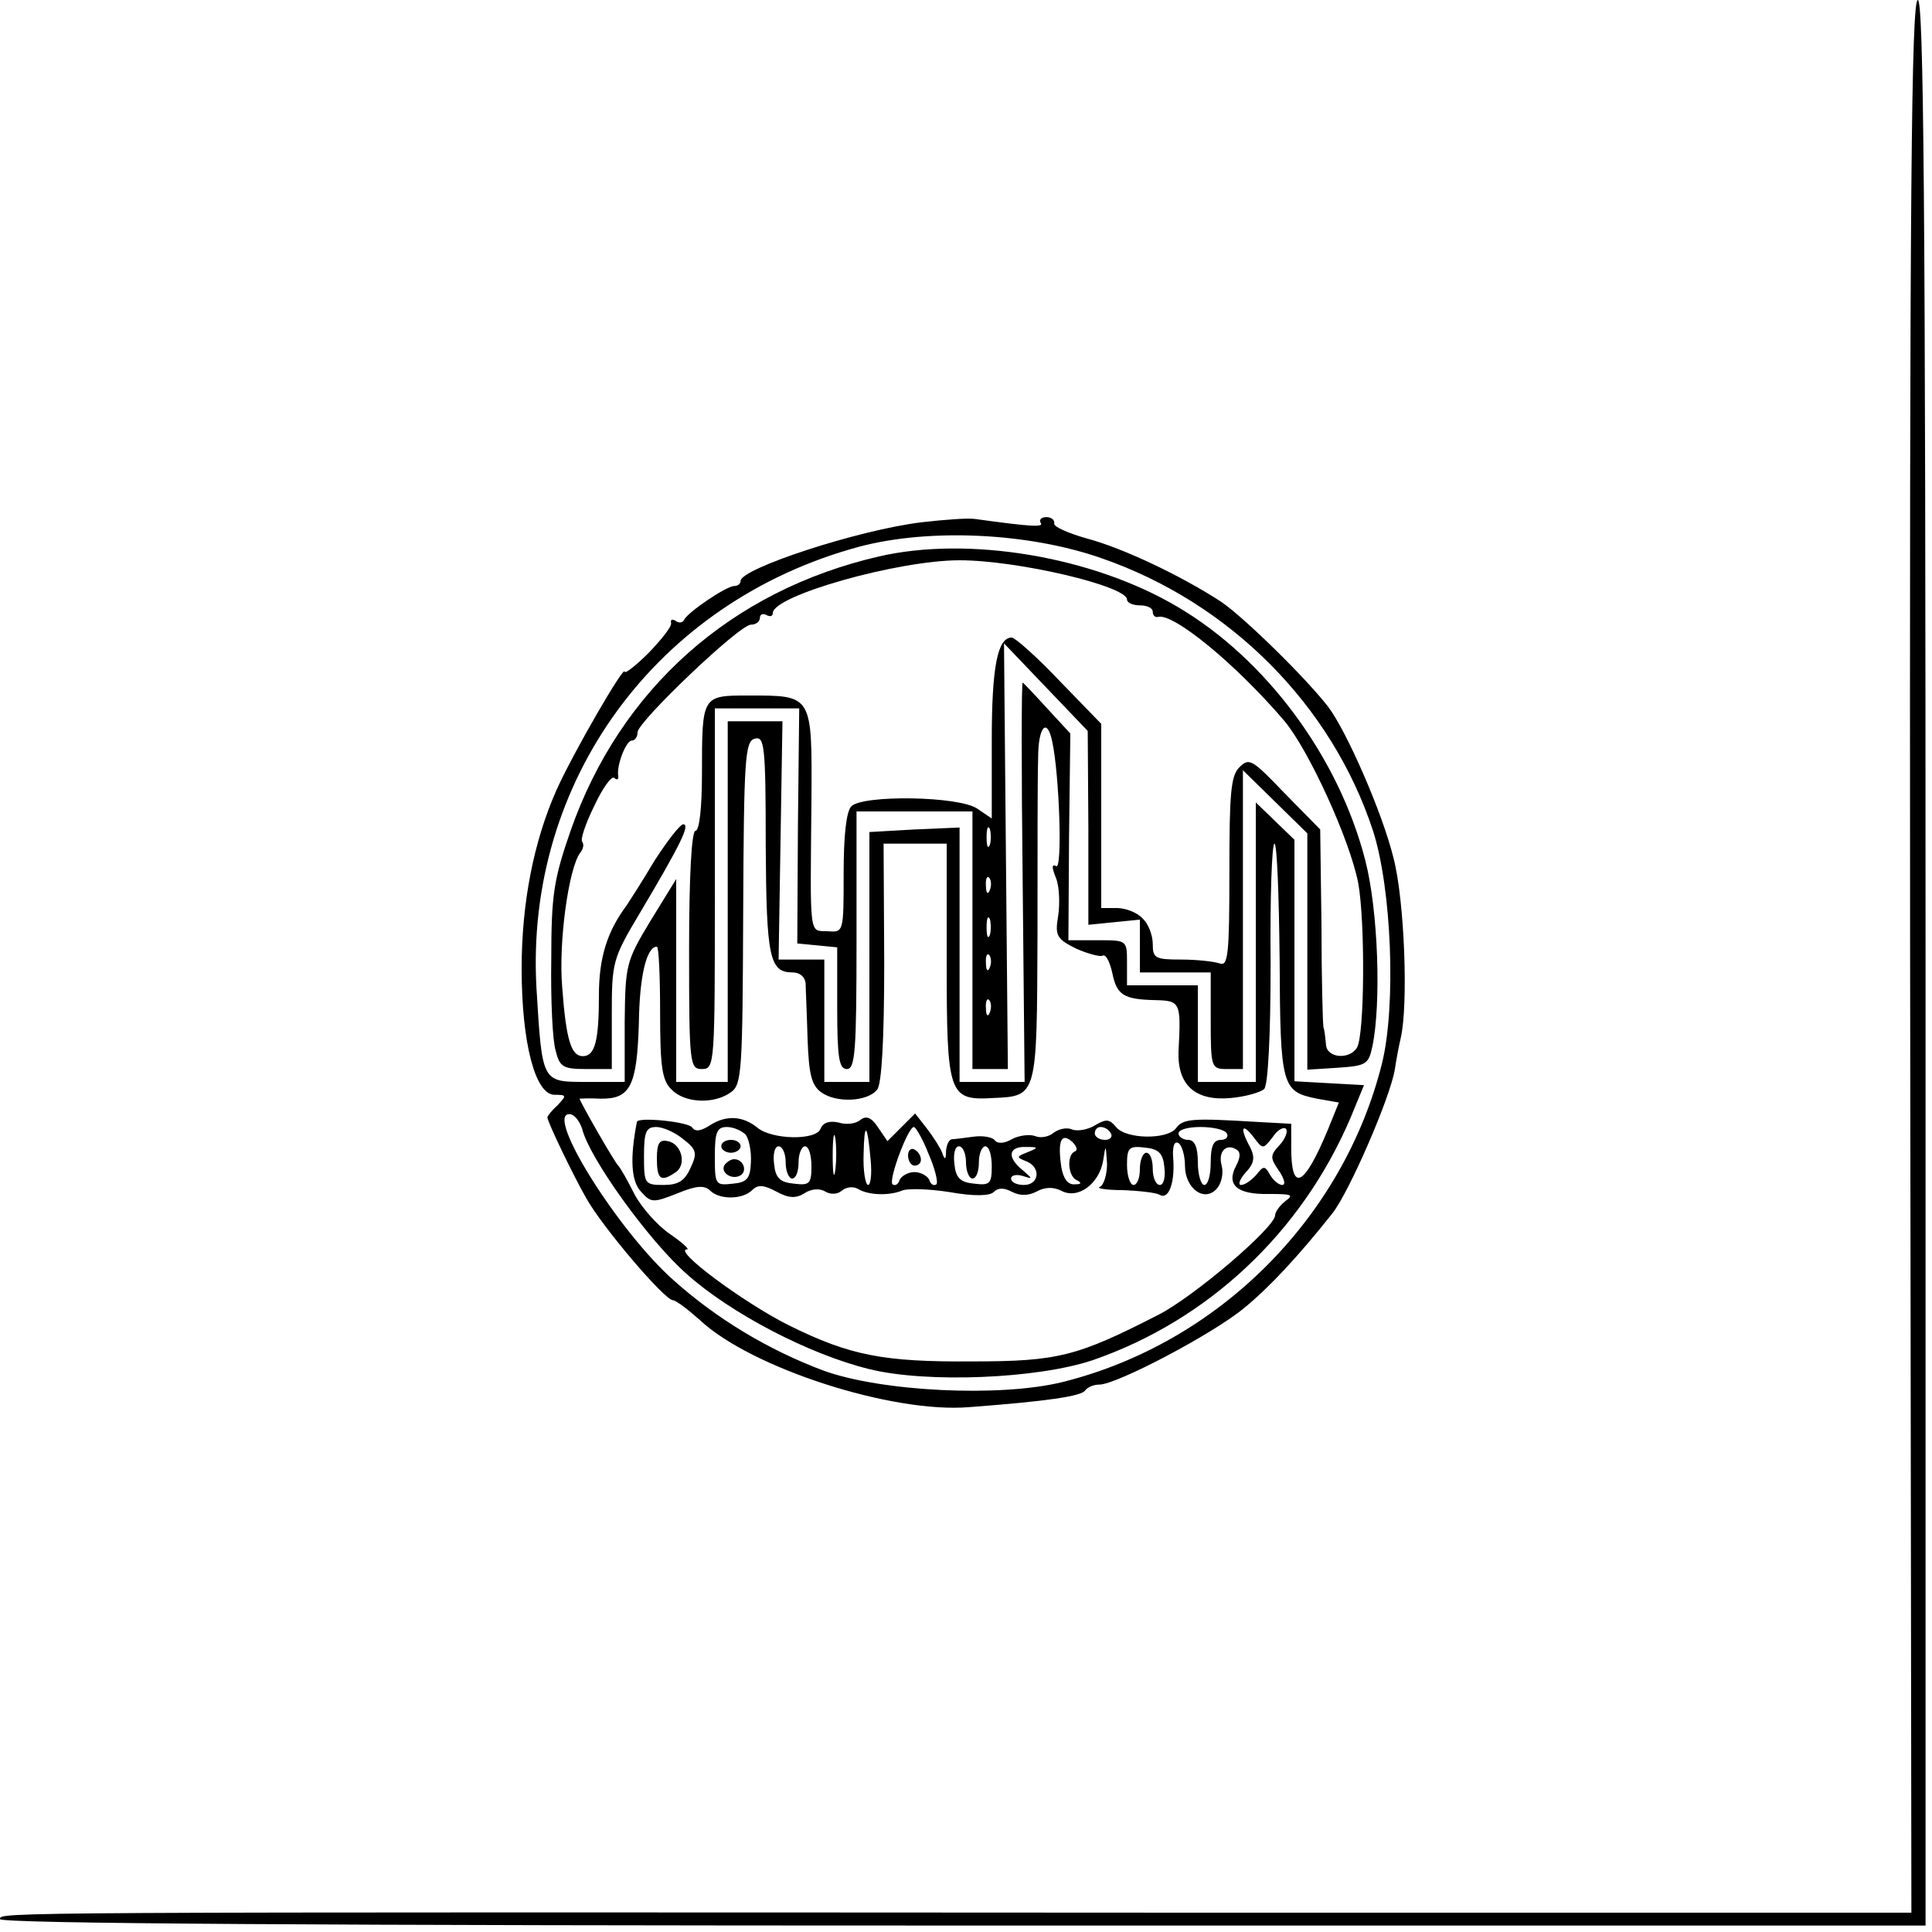 <?xml version="1.0" standalone="no"?>
<!DOCTYPE svg PUBLIC "-//W3C//DTD SVG 20010904//EN"
 "http://www.w3.org/TR/2001/REC-SVG-20010904/DTD/svg10.dtd">
<svg version="1.0" xmlns="http://www.w3.org/2000/svg"
 width="300pt" height="300pt" viewBox="0 0 300 300"
 preserveAspectRatio="xMidYMid meet">
<g transform="translate(0,300) scale(0.1,-0.1)"
fill="#000000" stroke="none">
<path d="M2966 1515 l2 -1485 -1112 0 c-1876 1 -1856 1 -1856 -10 0 -7 505
-10 1495 -10 l1495 0 0 1495 c0 1189 -3 1495 -12 1495 -10 0 -13 -303 -12
-1485z"/>
<path d="M1431 2189 c-99 -12 -281 -72 -281 -91 0 -5 -5 -8 -10 -8 -12 0 -73
-41 -78 -53 -2 -4 -8 -5 -13 -1 -5 3 -8 2 -7 -3 2 -5 -14 -25 -34 -46 -21 -21
-38 -34 -38 -30 0 12 -80 -126 -106 -184 -35 -79 -54 -174 -54 -277 0 -115 21
-196 51 -196 19 0 19 -1 5 -16 -9 -8 -16 -17 -16 -19 0 -7 40 -90 60 -125 25
-45 122 -159 135 -159 6 -1 24 -15 42 -31 79 -74 298 -145 418 -135 120 9 175
17 180 26 4 5 13 9 22 9 27 0 177 79 225 119 38 31 84 80 137 147 26 33 90
180 97 224 2 14 6 35 9 48 12 51 6 213 -11 279 -17 70 -73 198 -102 236 -36
46 -129 137 -165 162 -61 40 -153 84 -210 99 -28 8 -51 18 -50 23 1 5 -4 10
-12 10 -8 0 -12 -4 -9 -9 5 -7 -14 -6 -101 6 -11 2 -49 -1 -84 -5z m280 -56
c199 -69 357 -228 421 -423 29 -90 36 -272 14 -361 -60 -241 -255 -435 -496
-495 -97 -24 -282 -15 -372 18 -85 32 -165 80 -232 140 -85 75 -200 258 -162
258 8 0 16 -11 20 -23 11 -45 103 -173 162 -225 68 -61 190 -125 284 -148 89
-22 261 -15 347 14 179 62 324 198 400 376 l21 51 -54 3 -54 3 0 188 0 187
-30 29 -30 29 0 -217 0 -217 -45 0 -45 0 0 75 0 75 -55 0 -55 0 0 35 c0 35 0
35 -45 35 l-46 0 1 160 2 161 -36 39 c-20 22 -37 40 -38 40 -2 0 -2 -139 0
-310 l3 -310 -51 0 -50 0 0 198 0 197 -70 -3 -70 -4 0 -194 0 -194 -35 0 -35
0 0 95 0 95 -35 0 -36 0 3 185 3 185 -42 0 -43 0 0 -280 0 -280 -40 0 -40 0 0
158 0 157 -40 -65 c-38 -63 -39 -68 -40 -157 l0 -93 -59 0 c-70 0 -69 -2 -78
146 -18 320 186 600 501 685 109 29 263 22 377 -18z m-77 -285 c11 -51 16
-199 6 -193 -7 4 -7 -2 0 -19 5 -13 6 -40 3 -59 -5 -30 -2 -35 28 -50 18 -8
37 -13 41 -11 5 3 11 -9 15 -26 7 -35 17 -42 68 -43 38 -1 39 -4 35 -79 -2
-53 26 -78 81 -73 23 2 47 9 52 14 6 6 10 82 10 196 -1 102 2 185 6 185 4 0 7
-81 8 -180 1 -197 3 -205 58 -216 l34 -6 -17 -42 c-37 -89 -57 -99 -57 -28 l0
37 -55 3 c-99 6 -113 5 -124 -10 -14 -18 -78 -17 -93 2 -10 12 -15 13 -32 3
-11 -7 -27 -10 -36 -7 -8 4 -21 1 -29 -5 -7 -6 -20 -9 -29 -5 -8 3 -25 1 -36
-5 -12 -7 -22 -7 -26 -2 -3 5 -18 8 -33 6 -15 -2 -30 -4 -34 -4 -5 -1 -8 -9
-9 -18 0 -14 -2 -15 -6 -3 -3 8 -14 25 -24 38 l-18 23 -21 -21 -22 -22 -15 22
c-10 15 -18 18 -27 11 -7 -6 -22 -8 -34 -4 -14 3 -24 0 -28 -10 -7 -18 -75
-17 -98 2 -22 18 -48 20 -73 4 -14 -9 -23 -11 -28 -4 -5 9 -84 17 -86 9 -11
-56 -9 -92 6 -108 16 -18 19 -18 57 -3 29 12 42 13 51 4 14 -14 50 -14 65 1 9
9 18 8 37 -2 20 -11 31 -11 44 -3 10 7 24 8 32 3 8 -5 19 -5 26 1 7 6 18 7 25
3 16 -10 48 -11 68 -3 8 4 42 3 74 -2 39 -7 63 -6 69 0 7 7 16 7 29 0 12 -6
25 -6 38 1 13 7 26 7 38 1 26 -14 59 11 65 47 4 26 4 25 6 -5 0 -17 -5 -33
-11 -36 -7 -2 9 -5 35 -5 26 -1 52 -4 57 -7 14 -9 24 16 22 53 -2 21 1 31 8
27 5 -3 10 -19 10 -35 0 -36 31 -58 50 -35 7 8 10 24 7 35 -6 22 7 35 23 25 7
-4 6 -13 -1 -26 -15 -29 2 -44 51 -43 35 0 40 -1 26 -11 -9 -7 -16 -17 -16
-22 0 -19 -128 -128 -182 -155 -125 -64 -155 -72 -288 -72 -138 -1 -190 9
-285 56 -70 35 -182 118 -158 118 4 0 -8 11 -27 24 -19 13 -44 41 -55 62 -11
22 -22 41 -25 44 -5 4 -60 100 -60 104 0 0 15 1 32 0 47 -1 57 20 60 117 1 74
12 119 28 119 3 0 5 -46 5 -102 0 -85 3 -106 18 -120 20 -21 66 -23 92 -4 17
12 18 33 19 279 1 241 3 266 18 270 15 4 17 -10 17 -166 1 -175 6 -197 42
-197 11 0 19 -7 20 -17 0 -10 2 -49 3 -87 2 -54 6 -71 21 -82 23 -17 72 -15
87 4 7 8 11 77 11 197 l-1 185 49 0 49 0 0 -183 c0 -208 3 -216 72 -212 69 3
68 2 69 254 0 124 0 247 1 274 0 49 14 64 22 25z m-573 -617 c21 -16 22 -22
11 -45 -9 -20 -19 -26 -42 -26 -29 0 -30 2 -30 45 0 37 3 45 19 45 10 0 29 -8
42 -19z m97 7 c5 -7 9 -26 8 -43 -1 -25 -6 -31 -28 -33 -27 -3 -28 -2 -28 42
0 38 3 46 19 46 10 0 23 -6 29 -12z m139 -55 c-2 -16 -4 -5 -4 22 0 28 2 40 4
28 2 -13 2 -35 0 -50z m55 15 c2 -21 0 -38 -4 -38 -4 0 -8 21 -7 48 1 52 6 48
11 -10z m90 10 c10 -23 15 -44 12 -47 -4 -3 -9 0 -11 7 -3 6 -13 12 -23 12
-10 0 -20 -6 -23 -12 -2 -7 -7 -10 -11 -7 -7 6 24 89 33 89 3 0 14 -19 23 -42z
m283 32 c3 -5 -1 -10 -9 -10 -9 0 -16 5 -16 10 0 6 4 10 9 10 6 0 13 -4 16
-10z m180 0 c3 -5 -1 -10 -9 -10 -12 0 -16 -10 -16 -35 0 -19 -4 -35 -10 -35
-5 0 -10 16 -10 35 0 24 -5 35 -15 35 -8 0 -15 5 -15 10 0 6 15 10 34 10 19 0
38 -4 41 -10z m71 -6 c7 11 17 17 21 13 3 -4 -1 -15 -10 -25 -15 -16 -15 -20
-1 -40 8 -12 11 -22 5 -22 -5 0 -14 7 -19 16 -8 14 -10 14 -21 0 -8 -9 -18
-16 -24 -16 -5 0 -2 9 7 19 14 15 15 24 7 40 -16 29 -13 39 5 16 15 -20 15
-20 30 -1z m-307 -22 c-13 -5 -11 -40 4 -45 7 -4 6 -6 -4 -6 -11 -1 -18 9 -21
27 -6 41 0 54 17 39 7 -7 9 -13 4 -15z m-449 -17 c0 -14 5 -25 10 -25 6 0 10
11 10 25 0 14 5 25 10 25 6 0 10 -14 10 -31 0 -27 -3 -30 -27 -27 -22 2 -29 9
-31 31 -2 15 1 27 7 27 6 0 11 -11 11 -25z m280 0 c0 -14 5 -25 10 -25 6 0 10
11 10 25 0 14 5 25 10 25 6 0 10 -14 10 -31 0 -27 -3 -30 -27 -27 -22 2 -29 9
-31 31 -2 15 1 27 7 27 6 0 11 -11 11 -25z m96 16 c-18 -7 -18 -8 -3 -14 24
-9 21 -37 -3 -37 -11 0 -20 4 -20 10 0 5 8 7 18 4 16 -5 16 -5 0 9 -25 20 -22
37 5 36 20 0 20 -1 3 -8z m212 -23 c2 -16 -1 -28 -7 -28 -6 0 -11 11 -11 25 0
14 -4 25 -10 25 -5 0 -10 -11 -10 -25 0 -14 -4 -25 -10 -25 -5 0 -10 14 -10
31 0 27 3 30 28 27 21 -2 28 -9 30 -30z"/>
<path d="M1365 2136 c-230 -53 -402 -206 -479 -426 -26 -75 -30 -99 -30 -200
-1 -63 2 -127 7 -142 6 -25 12 -28 47 -28 l40 0 0 84 c0 82 1 87 44 159 63
106 78 137 67 137 -5 0 -25 -26 -45 -57 -19 -32 -39 -63 -43 -69 -30 -40 -43
-81 -43 -139 0 -71 -6 -95 -25 -95 -18 0 -26 25 -32 107 -6 70 10 185 28 209
5 6 6 13 3 17 -3 3 5 28 19 56 13 28 27 47 31 43 4 -4 7 -2 6 3 -3 16 12 55
21 55 5 0 9 6 9 13 0 16 158 167 176 167 8 0 14 5 14 11 0 5 5 7 10 4 6 -3 10
-2 10 3 0 27 194 82 290 82 90 0 260 -40 260 -61 0 -5 9 -9 20 -9 11 0 20 -4
20 -10 0 -5 3 -9 8 -8 23 7 120 -72 196 -161 38 -45 102 -185 115 -252 11 -60
10 -237 -2 -256 -12 -19 -47 -16 -48 5 -1 9 -2 22 -4 27 -1 6 -3 77 -3 158
l-2 149 -55 56 c-50 52 -55 56 -70 41 -14 -13 -16 -41 -16 -163 0 -128 -2
-147 -15 -142 -9 3 -36 6 -60 6 -40 0 -44 2 -44 24 0 14 -7 32 -16 40 -8 9
-26 16 -40 16 l-24 0 0 143 0 143 -65 67 c-35 37 -69 67 -74 67 -22 0 -31 -45
-31 -160 l0 -121 -22 15 c-28 20 -178 22 -196 4 -8 -8 -12 -46 -12 -104 0 -92
0 -92 -25 -90 -29 1 -27 -12 -25 203 1 165 2 163 -98 163 -72 0 -72 0 -72
-121 0 -53 -4 -89 -10 -89 -6 0 -10 -68 -10 -185 0 -178 1 -185 20 -185 20 0
20 7 20 280 l0 280 65 0 66 0 -2 -182 -1 -183 31 -3 31 -3 0 -95 c0 -77 3 -94
15 -94 13 0 15 29 15 200 l0 200 90 0 90 0 0 -200 0 -200 28 0 27 0 -3 330 -3
331 65 -68 65 -68 1 -150 0 -151 40 4 40 4 0 -41 0 -41 55 0 55 0 0 -75 c0
-73 1 -75 25 -75 l25 0 0 232 0 232 50 -49 50 -49 0 -184 0 -183 47 3 c44 3
48 5 54 33 14 67 9 212 -11 289 -41 160 -154 313 -292 394 -132 78 -324 110
-463 78z m172 -448 c-3 -7 -5 -2 -5 12 0 14 2 19 5 13 2 -7 2 -19 0 -25z m0
-70 c-3 -8 -6 -5 -6 6 -1 11 2 17 5 13 3 -3 4 -12 1 -19z m0 -70 c-3 -7 -5 -2
-5 12 0 14 2 19 5 13 2 -7 2 -19 0 -25z m0 -50 c-3 -8 -6 -5 -6 6 -1 11 2 17
5 13 3 -3 4 -12 1 -19z m0 -70 c-3 -8 -6 -5 -6 6 -1 11 2 17 5 13 3 -3 4 -12
1 -19z"/>
<path d="M1020 1201 c0 -32 6 -37 28 -22 19 11 11 45 -11 49 -13 3 -17 -3 -17
-27z"/>
<path d="M1120 1220 c0 -5 7 -10 15 -10 8 0 15 5 15 10 0 6 -7 10 -15 10 -8 0
-15 -4 -15 -10z"/>
<path d="M1125 1191 c-7 -12 12 -24 25 -16 11 7 4 25 -10 25 -5 0 -11 -4 -15
-9z"/>
<path d="M1410 1206 c0 -9 5 -16 10 -16 6 0 10 4 10 9 0 6 -4 13 -10 16 -5 3
-10 -1 -10 -9z"/>
</g>
</svg>
